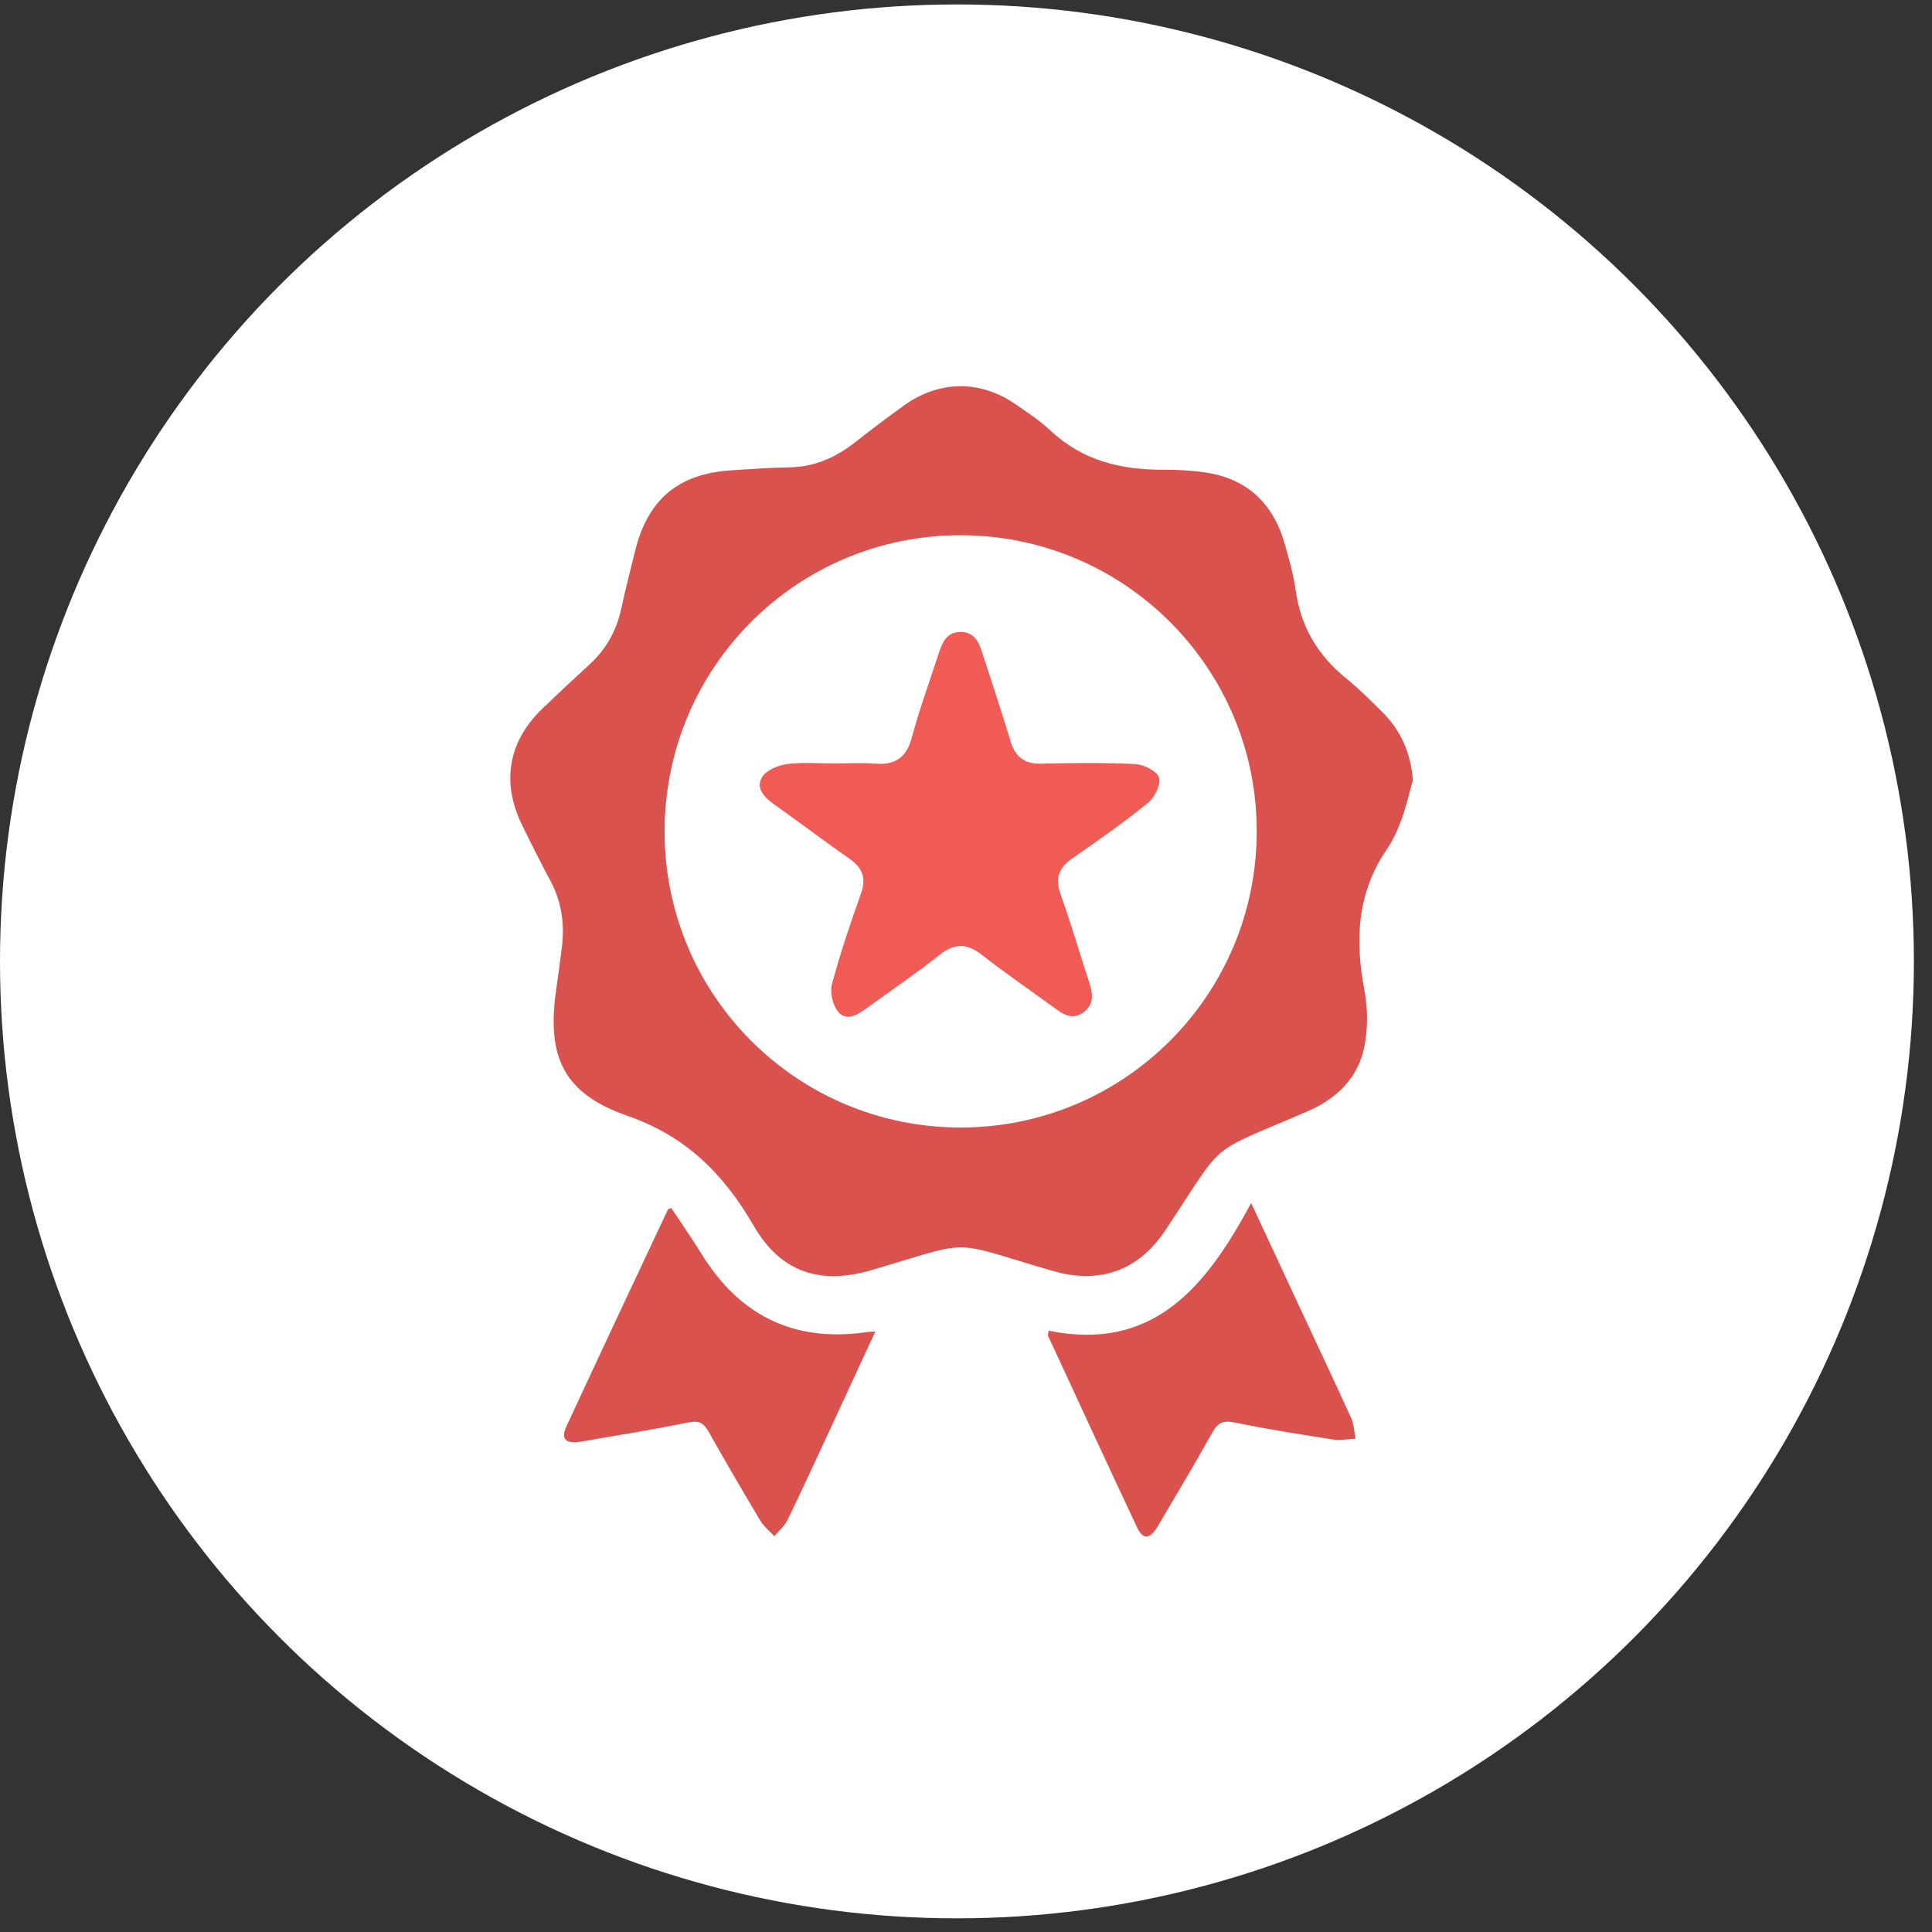 <svg width="73" height="73" viewBox="0 0 73 73" fill="none" xmlns="http://www.w3.org/2000/svg">
<rect x="0" y="0" width="73" height="73" fill="#333333" stroke="none"/>
<g id="Frame 1000006948">
<circle id="Ellipse 2126" cx="36.158" cy="36.326" r="36.158" fill="white"/>
<g id="Group">
<path id="Vector" d="M53.386 29.48C53.242 29.984 53.127 30.5 52.947 30.991C52.805 31.378 52.623 31.763 52.392 32.104C51.272 33.747 51.195 35.528 51.554 37.413C51.685 38.102 51.69 38.857 51.554 39.542C51.318 40.731 50.507 41.517 49.401 41.993C45.488 43.681 46.366 42.99 44.02 46.504C43.011 48.013 41.554 48.529 39.804 48.028C39.76 48.015 39.715 48.006 39.671 47.993C35.776 46.846 36.836 46.846 32.921 47.993C30.987 48.558 29.497 48.076 28.479 46.316C27.349 44.364 25.924 42.931 23.717 42.164C21.301 41.325 20.65 39.95 21.013 37.408C21.091 36.859 21.169 36.312 21.234 35.761C21.337 34.892 21.216 34.062 20.797 33.28C20.427 32.588 20.075 31.888 19.731 31.183C18.932 29.553 19.202 28.012 20.505 26.763C21.089 26.203 21.679 25.65 22.276 25.105C22.913 24.524 23.3 23.814 23.48 22.974C23.635 22.254 23.819 21.538 23.996 20.823C24.478 18.86 25.639 17.89 27.658 17.769C28.373 17.726 29.089 17.669 29.804 17.659C30.775 17.648 31.592 17.28 32.339 16.69C32.936 16.217 33.548 15.759 34.166 15.315C35.482 14.369 37.035 14.352 38.37 15.272C38.826 15.586 39.295 15.895 39.697 16.273C40.906 17.408 42.363 17.756 43.962 17.749C44.492 17.747 45.026 17.775 45.549 17.853C47.168 18.093 48.14 19.068 48.562 20.616C48.715 21.173 48.879 21.731 48.957 22.299C49.145 23.678 49.792 24.764 50.866 25.634C51.35 26.026 51.795 26.469 52.236 26.91C52.935 27.608 53.306 28.456 53.386 29.48ZM25.112 31.419C25.112 37.605 30.115 42.605 36.302 42.603C42.484 42.6 47.486 37.592 47.485 31.406C47.485 25.228 42.473 20.222 36.289 20.224C30.105 20.224 25.112 25.224 25.112 31.419Z" fill="#D9524D"/>
<path id="Vector_2" d="M33.074 50.312C32.477 51.601 31.91 52.831 31.34 54.062C30.815 55.191 30.296 56.323 29.751 57.441C29.641 57.668 29.427 57.845 29.259 58.046C29.081 57.85 28.861 57.681 28.729 57.458C28.065 56.349 27.415 55.232 26.781 54.108C26.598 53.784 26.425 53.661 26.018 53.745C24.663 54.021 23.297 54.24 21.935 54.473C21.38 54.568 21.181 54.37 21.399 53.901C22.668 51.162 23.954 48.432 25.238 45.699C25.245 45.684 25.279 45.68 25.365 45.645C25.746 46.221 26.15 46.8 26.52 47.399C27.961 49.724 30.019 50.725 32.736 50.336C32.819 50.321 32.905 50.323 33.074 50.312Z" fill="#D9524D"/>
<path id="Vector_3" d="M47.274 45.453C47.963 46.934 48.562 48.226 49.165 49.516C49.798 50.872 50.44 52.227 51.057 53.589C51.163 53.822 51.167 54.101 51.219 54.358C50.94 54.373 50.654 54.436 50.384 54.393C49.131 54.2 47.879 54 46.638 53.747C46.215 53.662 46.014 53.762 45.813 54.121C45.147 55.307 44.453 56.479 43.759 57.648C43.443 58.182 43.191 58.197 42.951 57.687C41.825 55.29 40.716 52.884 39.603 50.48C39.587 50.444 39.611 50.392 39.622 50.28C43.56 51.081 45.568 48.645 47.274 45.453Z" fill="#D9524D"/>
<path id="Vector_4" d="M31.525 28.846C32.033 28.846 32.545 28.811 33.051 28.853C33.822 28.919 34.25 28.628 34.455 27.86C34.728 26.836 35.095 25.839 35.422 24.832C35.567 24.389 35.692 23.892 36.275 23.879C36.904 23.866 37.026 24.395 37.177 24.858C37.519 25.909 37.867 26.961 38.188 28.02C38.368 28.617 38.725 28.872 39.358 28.855C40.536 28.826 41.718 28.811 42.894 28.87C43.218 28.887 43.718 29.136 43.793 29.384C43.871 29.644 43.625 30.136 43.37 30.34C42.456 31.081 41.491 31.76 40.521 32.43C40.008 32.786 39.855 33.18 40.073 33.787C40.46 34.872 40.783 35.979 41.141 37.075C41.282 37.512 41.379 37.938 40.925 38.259C40.488 38.566 40.143 38.305 39.801 38.054C38.906 37.401 37.988 36.774 37.116 36.091C36.557 35.653 36.09 35.614 35.513 36.07C34.609 36.787 33.651 37.434 32.716 38.115C32.381 38.359 31.97 38.592 31.669 38.227C31.462 37.978 31.352 37.499 31.436 37.187C31.745 36.031 32.128 34.892 32.532 33.763C32.739 33.182 32.595 32.799 32.111 32.458C31.148 31.781 30.206 31.072 29.246 30.389C28.877 30.126 28.544 29.78 28.794 29.365C28.952 29.101 29.393 28.917 29.73 28.872C30.316 28.79 30.924 28.846 31.525 28.846Z" fill="#F15B55"/>
</g>
</g>
</svg>
